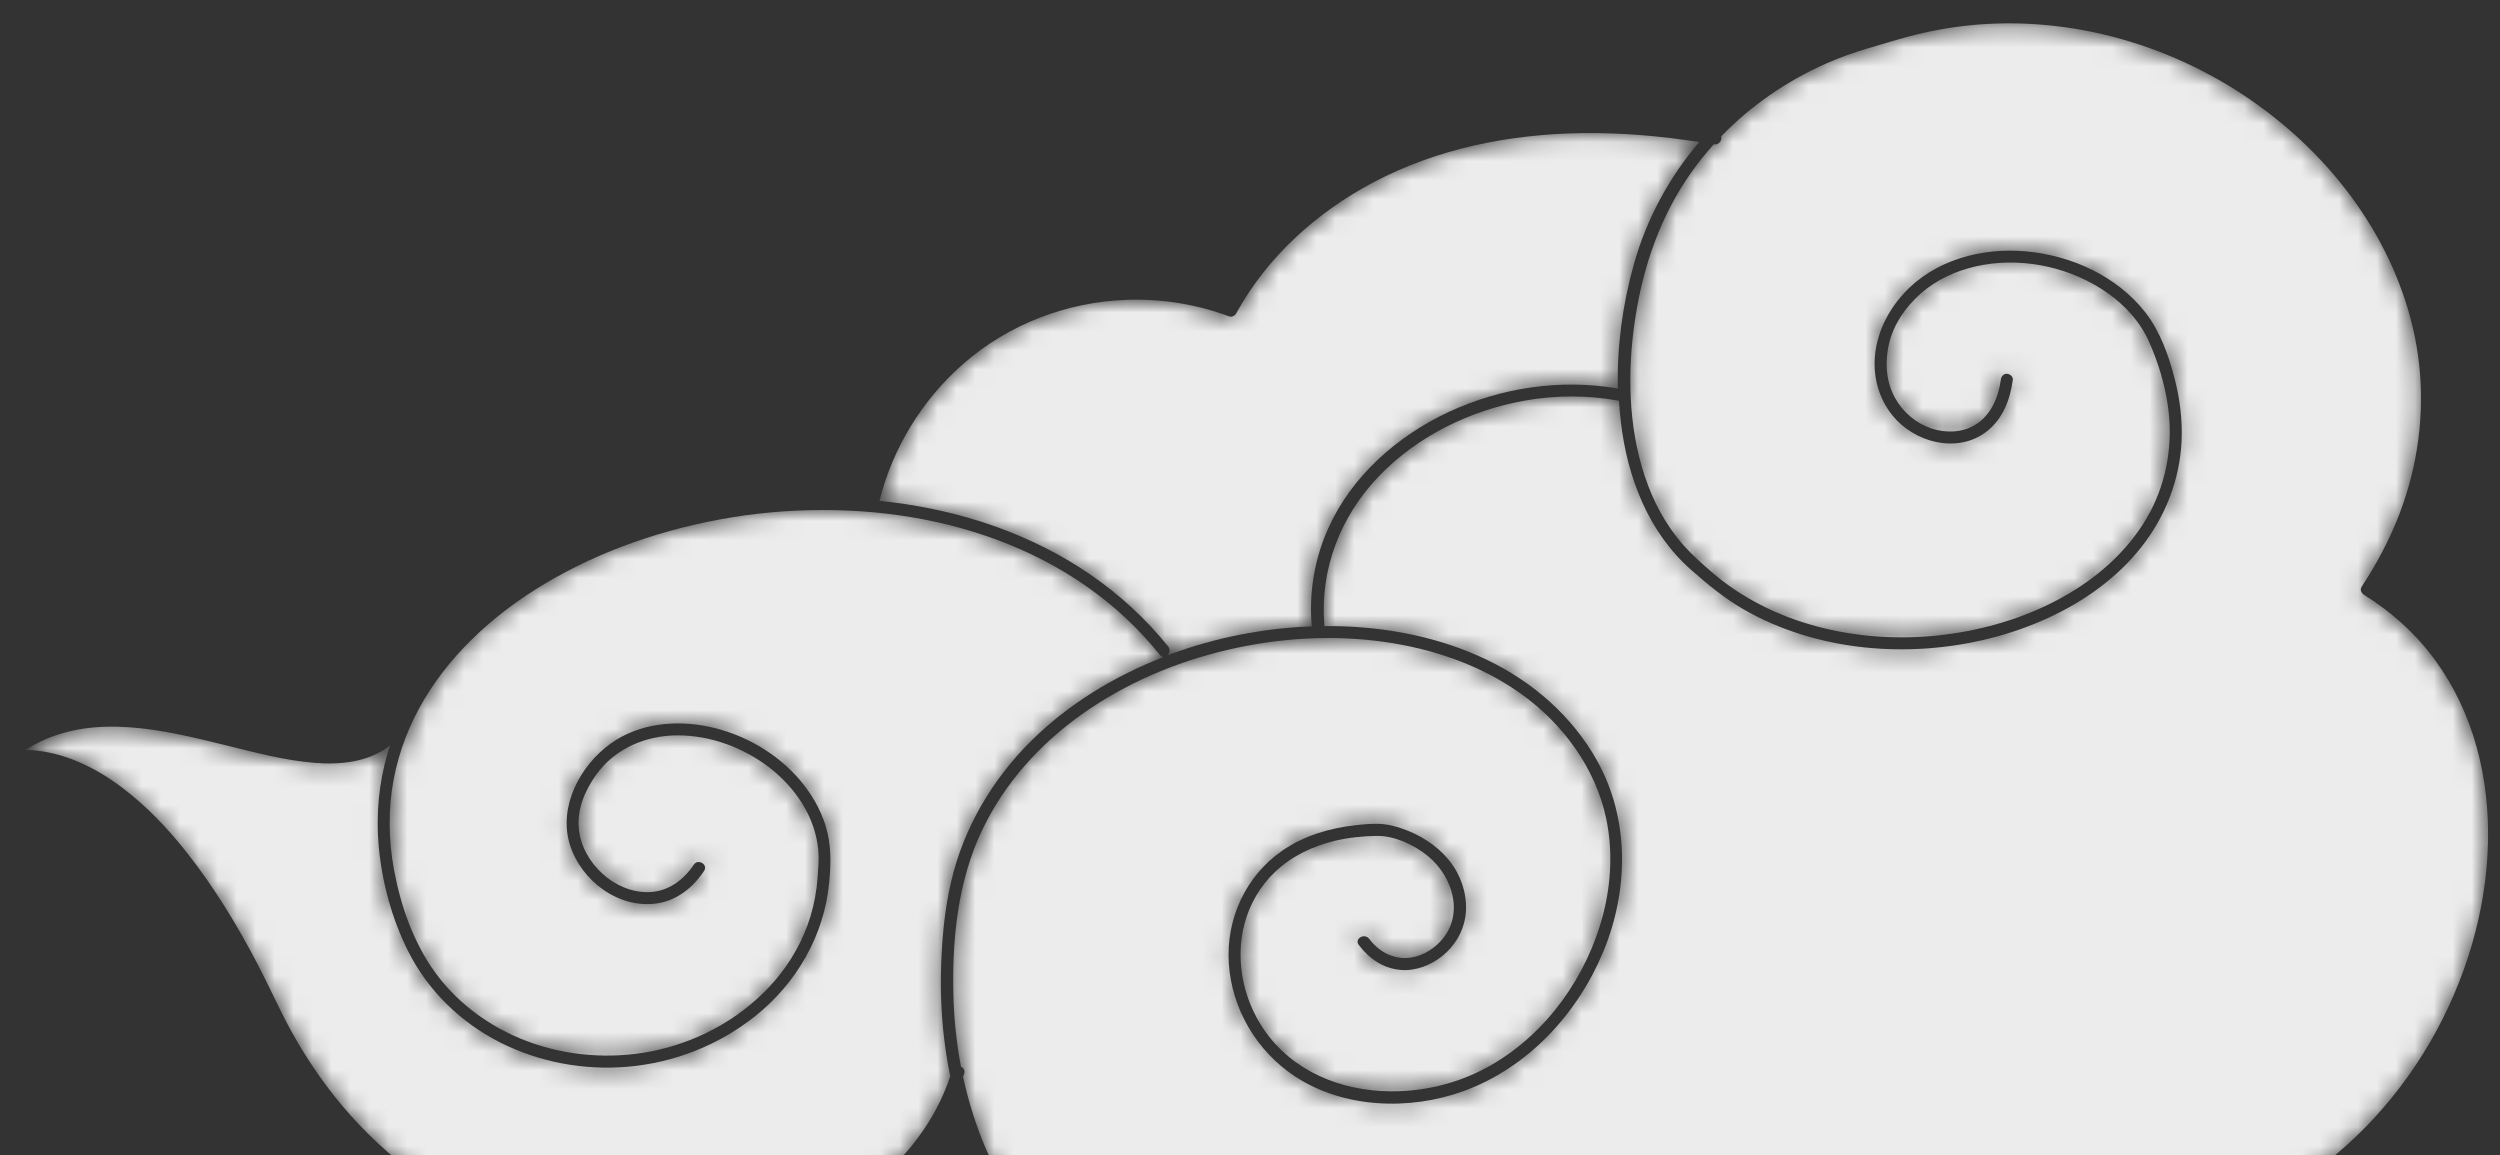 <svg width="132" height="61" viewBox="0 0 132 61" fill="none" xmlns="http://www.w3.org/2000/svg">
<rect x="0" y="0" width="132" height="61" fill="#333333" stroke="none"/>
<g clip-path="url(#clip0_2410_4974)">
<mask id="mask0_2410_4974" style="mask-type:luminance" maskUnits="userSpaceOnUse" x="50" y="1" width="82" height="74">
<path d="M128.607 34.9C127.59 33.496 126.286 32.314 124.814 31.403C124.77 31.376 124.736 31.342 124.712 31.304C124.64 31.217 124.619 31.094 124.702 30.969C125.5 29.752 126.191 28.458 126.707 27.094C127.658 24.585 128.026 21.885 127.728 19.215C127.442 16.667 126.546 14.207 125.231 12.015C123.889 9.77 122.108 7.803 120.06 6.181C117.957 4.514 115.552 3.214 113.007 2.369C110.408 1.505 107.662 1.113 104.926 1.264C103.522 1.342 102.131 1.567 100.773 1.929C100.049 2.121 99.331 2.348 98.614 2.558C97.864 2.776 97.129 3.041 96.415 3.356C94.349 4.271 92.451 5.573 90.882 7.195C90.935 7.394 90.77 7.67 90.495 7.621C90.493 7.621 90.488 7.621 90.486 7.621C90.08 8.072 89.697 8.546 89.343 9.042C87.683 11.365 86.753 14.052 86.332 16.86C85.919 19.598 85.968 22.495 86.842 25.137C87.282 26.469 87.956 27.734 88.888 28.788C89.33 29.29 89.836 29.733 90.34 30.173C90.738 30.52 91.158 30.842 91.596 31.134C93.368 32.325 95.403 33.064 97.502 33.415C99.598 33.764 101.773 33.722 103.859 33.324C105.887 32.937 107.863 32.219 109.612 31.109C111.217 30.093 112.621 28.727 113.521 27.041C114.438 25.322 114.739 23.34 114.463 21.417C114.296 20.259 113.947 19.126 113.475 18.056C113.009 17 112.21 16.125 111.268 15.464C109.411 14.162 106.986 13.597 104.748 13.98C103.668 14.164 102.624 14.566 101.748 15.227C100.875 15.888 100.092 16.881 99.793 17.948C99.507 18.965 99.543 20.091 100.066 21.025C100.481 21.77 101.174 22.355 101.985 22.624C102.741 22.872 103.577 22.853 104.272 22.442C105.112 21.944 105.519 20.989 105.642 20.053C105.663 19.884 105.769 19.735 105.959 19.735C106.114 19.738 106.298 19.882 106.277 20.053C106.137 21.11 105.741 22.143 104.867 22.804C103.319 23.975 101.061 23.357 99.912 21.923C99.23 21.072 98.916 19.992 98.988 18.905C99.075 17.622 99.655 16.445 100.515 15.5C102.127 13.728 104.638 13.061 106.967 13.271C109.358 13.486 111.759 14.566 113.265 16.483C114.051 17.485 114.499 18.749 114.817 19.973C115.099 21.059 115.241 22.188 115.186 23.31C115.086 25.358 114.322 27.291 113.055 28.896C111.783 30.508 110.057 31.738 108.204 32.598C106.19 33.534 104.005 34.067 101.794 34.233C99.554 34.398 97.265 34.171 95.12 33.502C94.048 33.167 93.006 32.721 92.034 32.157C91.033 31.577 90.162 30.855 89.296 30.093C87.031 28.104 85.919 25.195 85.578 22.258C85.535 21.893 85.504 21.529 85.483 21.161C83.852 20.858 82.164 20.86 80.532 21.148C77.635 21.658 74.848 23.018 72.8 25.15C70.776 27.259 69.686 30.055 69.925 32.983C69.927 33.011 69.927 33.036 69.923 33.059C70.094 33.057 70.264 33.057 70.435 33.059C73.226 33.097 76.04 33.642 78.562 34.864C80.957 36.022 83.026 37.834 84.329 40.168C86.054 43.264 85.993 47.008 84.659 50.235C83.291 53.541 80.665 56.382 77.264 57.615C74.418 58.648 70.912 58.525 68.345 56.814C66.344 55.48 65.035 53.263 64.881 50.86C64.731 48.526 65.766 46.258 67.697 44.92C68.847 44.122 70.219 43.717 71.598 43.567C71.994 43.522 72.398 43.49 72.796 43.499C73.313 43.512 73.849 43.668 74.325 43.859C75.287 44.244 76.161 44.873 76.743 45.742C77.254 46.504 77.514 47.512 77.37 48.422C77.245 49.221 76.792 49.964 76.165 50.468C75.549 50.966 74.757 51.277 73.955 51.211C73.031 51.135 72.288 50.616 71.742 49.89C71.494 49.564 72.047 49.248 72.29 49.57C72.764 50.199 73.463 50.614 74.264 50.58C74.958 50.553 75.608 50.193 76.072 49.687C77.334 48.312 76.718 46.282 75.392 45.199C74.677 44.615 73.643 44.124 72.703 44.136C71.958 44.145 71.214 44.221 70.488 44.395C69.311 44.674 68.191 45.206 67.312 46.047C66.545 46.781 66.001 47.711 65.722 48.729C65.165 50.779 65.69 53.058 67.007 54.731C68.659 56.827 71.284 57.712 73.891 57.615C75.594 57.553 77.243 57.092 78.723 56.243C80.199 55.396 81.48 54.212 82.482 52.837C84.466 50.114 85.514 46.546 84.803 43.203C84.235 40.539 82.512 38.207 80.316 36.638C78.181 35.111 75.636 34.247 73.05 33.887C70.312 33.506 67.492 33.684 64.805 34.315C62.062 34.957 59.424 36.081 57.122 37.714C54.903 39.287 53.033 41.364 51.858 43.829C50.568 46.529 50.261 49.623 50.34 52.583C50.373 53.837 50.507 55.091 50.74 56.323C50.869 56.378 50.962 56.507 50.909 56.683C50.89 56.742 50.869 56.802 50.85 56.861C51.132 58.157 51.528 59.425 52.05 60.645C53.065 63.006 54.524 65.158 56.326 66.987C58.102 68.796 60.186 70.276 62.441 71.43C64.762 72.618 67.257 73.45 69.813 73.952C72.402 74.46 75.058 74.619 77.69 74.443C80.356 74.265 82.999 73.73 85.516 72.836C88.028 71.945 90.41 70.678 92.536 69.067C94.74 67.398 96.648 65.34 98.158 63.025C98.23 62.915 98.338 62.875 98.44 62.881C98.489 62.879 98.541 62.888 98.594 62.911C99.234 63.207 99.882 63.487 100.541 63.743C102.927 64.675 105.434 65.342 107.988 65.585C110.197 65.799 112.435 65.704 114.605 65.238C116.589 64.812 118.502 64.09 120.268 63.089C121.96 62.13 123.508 60.929 124.871 59.542C126.21 58.18 127.366 56.649 128.323 54.998C129.255 53.388 129.994 51.669 130.515 49.881C131.019 48.149 131.317 46.358 131.364 44.551C131.41 42.824 131.226 41.093 130.762 39.427C130.311 37.805 129.593 36.265 128.607 34.9Z" fill="white"/>
</mask>
<g mask="url(#mask0_2410_4974)">
<path d="M128.607 34.9C127.59 33.496 126.286 32.314 124.814 31.403C124.77 31.376 124.736 31.342 124.712 31.304C124.64 31.217 124.619 31.094 124.702 30.969C125.5 29.752 126.191 28.458 126.707 27.094C127.658 24.585 128.026 21.885 127.728 19.215C127.442 16.667 126.546 14.207 125.231 12.015C123.889 9.77 122.108 7.803 120.06 6.181C117.957 4.514 115.552 3.214 113.007 2.369C110.408 1.505 107.662 1.113 104.926 1.264C103.522 1.342 102.131 1.567 100.773 1.929C100.049 2.121 99.331 2.348 98.614 2.558C97.864 2.776 97.129 3.041 96.415 3.356C94.349 4.271 92.451 5.573 90.882 7.195C90.935 7.394 90.77 7.67 90.495 7.621C90.493 7.621 90.488 7.621 90.486 7.621C90.08 8.072 89.697 8.546 89.343 9.042C87.683 11.365 86.753 14.052 86.332 16.86C85.919 19.598 85.968 22.495 86.842 25.137C87.282 26.469 87.956 27.734 88.888 28.788C89.33 29.29 89.836 29.733 90.34 30.173C90.738 30.52 91.158 30.842 91.596 31.134C93.368 32.325 95.403 33.064 97.502 33.415C99.598 33.764 101.773 33.722 103.859 33.324C105.887 32.937 107.863 32.219 109.612 31.109C111.217 30.093 112.621 28.727 113.521 27.041C114.438 25.322 114.739 23.34 114.463 21.417C114.296 20.259 113.947 19.126 113.475 18.056C113.009 17 112.21 16.125 111.268 15.464C109.411 14.162 106.986 13.597 104.748 13.98C103.668 14.164 102.624 14.566 101.748 15.227C100.875 15.888 100.092 16.881 99.793 17.948C99.507 18.965 99.543 20.091 100.066 21.025C100.481 21.77 101.174 22.355 101.985 22.624C102.741 22.872 103.577 22.853 104.272 22.442C105.112 21.944 105.519 20.989 105.642 20.053C105.663 19.884 105.769 19.735 105.959 19.735C106.114 19.738 106.298 19.882 106.277 20.053C106.137 21.11 105.741 22.143 104.867 22.804C103.319 23.975 101.061 23.357 99.912 21.923C99.23 21.072 98.916 19.992 98.988 18.905C99.075 17.622 99.655 16.445 100.515 15.5C102.127 13.728 104.638 13.061 106.967 13.271C109.358 13.486 111.759 14.566 113.265 16.483C114.051 17.485 114.499 18.749 114.817 19.973C115.099 21.059 115.241 22.188 115.186 23.31C115.086 25.358 114.322 27.291 113.055 28.896C111.783 30.508 110.057 31.738 108.204 32.598C106.19 33.534 104.005 34.067 101.794 34.233C99.554 34.398 97.265 34.171 95.12 33.502C94.048 33.167 93.006 32.721 92.034 32.157C91.033 31.577 90.162 30.855 89.296 30.093C87.031 28.104 85.919 25.195 85.578 22.258C85.535 21.893 85.504 21.529 85.483 21.161C83.852 20.858 82.164 20.86 80.532 21.148C77.635 21.658 74.848 23.018 72.8 25.15C70.776 27.259 69.686 30.055 69.925 32.983C69.927 33.011 69.927 33.036 69.923 33.059C70.094 33.057 70.264 33.057 70.435 33.059C73.226 33.097 76.04 33.642 78.562 34.864C80.957 36.022 83.026 37.834 84.329 40.168C86.054 43.264 85.993 47.008 84.659 50.235C83.291 53.541 80.665 56.382 77.264 57.615C74.418 58.648 70.912 58.525 68.345 56.814C66.344 55.48 65.035 53.263 64.881 50.86C64.731 48.526 65.766 46.258 67.697 44.92C68.847 44.122 70.219 43.717 71.598 43.567C71.994 43.522 72.398 43.49 72.796 43.499C73.313 43.512 73.849 43.668 74.325 43.859C75.287 44.244 76.161 44.873 76.743 45.742C77.254 46.504 77.514 47.512 77.37 48.422C77.245 49.221 76.792 49.964 76.165 50.468C75.549 50.966 74.757 51.277 73.955 51.211C73.031 51.135 72.288 50.616 71.742 49.89C71.494 49.564 72.047 49.248 72.29 49.57C72.764 50.199 73.463 50.614 74.264 50.58C74.958 50.553 75.608 50.193 76.072 49.687C77.334 48.312 76.718 46.282 75.392 45.199C74.677 44.615 73.643 44.124 72.703 44.136C71.958 44.145 71.214 44.221 70.488 44.395C69.311 44.674 68.191 45.206 67.312 46.047C66.545 46.781 66.001 47.711 65.722 48.729C65.165 50.779 65.69 53.058 67.007 54.731C68.659 56.827 71.284 57.712 73.891 57.615C75.594 57.553 77.243 57.092 78.723 56.243C80.199 55.396 81.48 54.212 82.482 52.837C84.466 50.114 85.514 46.546 84.803 43.203C84.235 40.539 82.512 38.207 80.316 36.638C78.181 35.111 75.636 34.247 73.05 33.887C70.312 33.506 67.492 33.684 64.805 34.315C62.062 34.957 59.424 36.081 57.122 37.714C54.903 39.287 53.033 41.364 51.858 43.829C50.568 46.529 50.261 49.623 50.34 52.583C50.373 53.837 50.507 55.091 50.74 56.323C50.869 56.378 50.962 56.507 50.909 56.683C50.89 56.742 50.869 56.802 50.85 56.861C51.132 58.157 51.528 59.425 52.05 60.645C53.065 63.006 54.524 65.158 56.326 66.987C58.102 68.796 60.186 70.276 62.441 71.43C64.762 72.618 67.257 73.45 69.813 73.952C72.402 74.46 75.058 74.619 77.69 74.443C80.356 74.265 82.999 73.73 85.516 72.836C88.028 71.945 90.41 70.678 92.536 69.067C94.74 67.398 96.648 65.34 98.158 63.025C98.23 62.915 98.338 62.875 98.44 62.881C98.489 62.879 98.541 62.888 98.594 62.911C99.234 63.207 99.882 63.487 100.541 63.743C102.927 64.675 105.434 65.342 107.988 65.585C110.197 65.799 112.435 65.704 114.605 65.238C116.589 64.812 118.502 64.09 120.268 63.089C121.96 62.13 123.508 60.929 124.871 59.542C126.21 58.18 127.366 56.649 128.323 54.998C129.255 53.388 129.994 51.669 130.515 49.881C131.019 48.149 131.317 46.358 131.364 44.551C131.41 42.824 131.226 41.093 130.762 39.427C130.311 37.805 129.593 36.265 128.607 34.9Z" fill="#EDECEC"/>
</g>
<mask id="mask1_2410_4974" style="mask-type:luminance" maskUnits="userSpaceOnUse" x="46" y="7" width="44" height="28">
<path d="M89.72 7.5C87.668 7.178 85.593 7 83.514 7.03C79.707 7.081 75.878 7.843 72.496 9.637C69.502 11.227 66.897 13.569 65.263 16.561C65.199 16.675 65.03 16.754 64.903 16.707C63.179 16.063 61.347 15.769 59.509 15.831C56.346 15.938 53.262 17.112 50.876 19.198C48.701 21.097 47.132 23.642 46.438 26.444C46.641 26.465 46.844 26.488 47.047 26.514C48.919 26.747 50.768 27.162 52.547 27.795C54.306 28.424 55.998 29.258 57.542 30.317C59.096 31.382 60.498 32.665 61.68 34.135C61.811 34.296 61.756 34.495 61.635 34.605C61.682 34.588 61.728 34.569 61.775 34.552C64.17 33.665 66.722 33.161 69.278 33.072C69.267 33.044 69.258 33.017 69.256 32.983C69.114 31.249 69.411 29.512 70.12 27.922C71.355 25.15 73.773 23.018 76.492 21.751C79.266 20.462 82.406 19.994 85.424 20.515C85.367 18.295 85.678 16.051 86.275 13.929C86.944 11.557 88.128 9.363 89.72 7.5Z" fill="white"/>
</mask>
<g mask="url(#mask1_2410_4974)">
<path d="M89.72 7.5C87.668 7.178 85.593 7 83.514 7.03C79.707 7.081 75.878 7.843 72.496 9.637C69.502 11.227 66.897 13.569 65.263 16.561C65.199 16.675 65.03 16.754 64.903 16.707C63.179 16.063 61.347 15.769 59.509 15.831C56.346 15.938 53.262 17.112 50.876 19.198C48.701 21.097 47.132 23.642 46.438 26.444C46.641 26.465 46.844 26.488 47.047 26.514C48.919 26.747 50.768 27.162 52.547 27.795C54.306 28.424 55.998 29.258 57.542 30.317C59.096 31.382 60.498 32.665 61.68 34.135C61.811 34.296 61.756 34.495 61.635 34.605C61.682 34.588 61.728 34.569 61.775 34.552C64.17 33.665 66.722 33.161 69.278 33.072C69.267 33.044 69.258 33.017 69.256 32.983C69.114 31.249 69.411 29.512 70.12 27.922C71.355 25.15 73.773 23.018 76.492 21.751C79.266 20.462 82.406 19.994 85.424 20.515C85.367 18.295 85.678 16.051 86.275 13.929C86.944 11.557 88.128 9.363 89.72 7.5Z" fill="#EDECEC"/>
</g>
<mask id="mask2_2410_4974" style="mask-type:luminance" maskUnits="userSpaceOnUse" x="1" y="26" width="61" height="41">
<path d="M50.22 46.549C50.878 43.724 52.386 41.16 54.44 39.125C56.418 37.164 58.845 35.696 61.432 34.691C61.367 34.684 61.303 34.655 61.246 34.585C60.695 33.899 60.098 33.253 59.457 32.651C58.161 31.434 56.691 30.415 55.116 29.596C53.536 28.772 51.855 28.158 50.129 27.724C48.375 27.285 46.58 27.035 44.778 26.957C42.963 26.877 41.14 26.961 39.342 27.209C37.557 27.459 35.791 27.861 34.075 28.423C32.43 28.962 30.831 29.649 29.322 30.498C27.892 31.3 26.539 32.249 25.332 33.361C24.193 34.411 23.185 35.603 22.393 36.937C21.62 38.237 21.067 39.661 20.786 41.149C20.491 42.708 20.513 44.326 20.796 45.884C21.15 47.813 21.828 49.768 22.988 51.362C24.28 53.13 26.162 54.426 28.231 55.117C30.325 55.816 32.604 55.924 34.753 55.432C37.104 54.892 39.287 53.641 40.875 51.82C41.745 50.82 42.412 49.641 42.796 48.37C42.995 47.709 43.122 47.028 43.168 46.339C43.2 45.855 43.249 45.382 43.206 44.897C43.054 43.146 42.004 41.596 40.64 40.539C39.272 39.481 37.531 38.828 35.795 38.826C34.103 38.824 32.46 39.519 31.465 40.923C30.882 41.742 30.471 42.712 30.56 43.735C30.641 44.664 31.138 45.526 31.825 46.145C32.487 46.744 33.37 47.131 34.273 47.104C35.27 47.07 36.091 46.473 36.627 45.66C36.852 45.319 37.4 45.639 37.176 45.981C36.6 46.854 35.755 47.538 34.698 47.697C32.669 48.002 30.679 46.502 30.09 44.599C29.468 42.591 30.628 40.41 32.263 39.245C33.756 38.182 35.693 38 37.447 38.373C39.274 38.761 41.021 39.758 42.234 41.185C42.836 41.892 43.31 42.703 43.59 43.591C43.899 44.582 43.878 45.566 43.782 46.589C43.52 49.404 42.048 51.928 39.844 53.675C37.923 55.197 35.587 56.108 33.148 56.322C30.844 56.523 28.483 56.087 26.416 55.045C24.341 53.999 22.6 52.313 21.554 50.231C20.69 48.51 20.163 46.568 19.994 44.652C19.848 43.011 20.002 41.342 20.468 39.76C20.508 39.622 20.553 39.487 20.597 39.349C20.561 39.377 20.529 39.409 20.494 39.436C19.386 40.243 17.963 40.385 16.635 40.279C15.015 40.15 13.434 39.722 11.862 39.334C8.639 38.54 4.951 37.638 1.842 39.303C1.671 39.396 1.501 39.495 1.336 39.599C1.408 39.599 1.482 39.601 1.554 39.603C3.369 39.692 5.063 40.531 6.488 41.615C7.778 42.596 8.898 43.781 9.897 45.054C11.337 46.886 12.55 48.887 13.626 50.952C14.209 52.07 14.717 53.226 15.32 54.333C15.784 55.187 16.297 56.015 16.858 56.809C17.897 58.285 19.109 59.638 20.466 60.826C22.956 63.007 25.944 64.591 29.144 65.44C32.072 66.217 35.177 66.389 38.167 65.88C40.924 65.415 43.607 64.385 45.849 62.698C47.829 61.209 49.388 59.178 50.175 56.826C50.116 56.538 50.061 56.25 50.012 55.96C49.758 54.446 49.652 52.91 49.682 51.375C49.716 49.766 49.853 48.12 50.22 46.549Z" fill="white"/>
</mask>
<g mask="url(#mask2_2410_4974)">
<path d="M50.22 46.55C50.878 43.725 52.386 41.161 54.44 39.126C56.418 37.165 58.845 35.697 61.432 34.692C61.367 34.685 61.303 34.656 61.246 34.586C60.695 33.9 60.098 33.254 59.457 32.652C58.161 31.435 56.691 30.416 55.116 29.597C53.536 28.773 51.855 28.159 50.129 27.725C48.375 27.286 46.58 27.037 44.778 26.958C42.963 26.878 41.14 26.962 39.342 27.21C37.557 27.46 35.791 27.862 34.075 28.424C32.43 28.963 30.831 29.65 29.322 30.499C27.892 31.301 26.539 32.25 25.332 33.362C24.193 34.412 23.185 35.604 22.393 36.938C21.62 38.239 21.067 39.661 20.786 41.15C20.491 42.709 20.513 44.327 20.796 45.885C21.15 47.814 21.828 49.769 22.988 51.363C24.28 53.132 26.162 54.427 28.231 55.118C30.325 55.817 32.604 55.925 34.753 55.433C37.104 54.893 39.287 53.642 40.875 51.821C41.745 50.821 42.412 49.642 42.796 48.371C42.995 47.711 43.122 47.029 43.168 46.34C43.2 45.855 43.249 45.383 43.206 44.898C43.054 43.147 42.004 41.597 40.64 40.54C39.272 39.481 37.531 38.829 35.795 38.827C34.103 38.825 32.46 39.52 31.465 40.924C30.882 41.743 30.471 42.713 30.56 43.736C30.641 44.665 31.138 45.527 31.825 46.146C32.487 46.745 33.37 47.132 34.273 47.105C35.27 47.071 36.091 46.474 36.627 45.661C36.852 45.32 37.4 45.639 37.176 45.983C36.6 46.855 35.755 47.539 34.698 47.698C32.669 48.003 30.679 46.503 30.09 44.6C29.468 42.592 30.628 40.411 32.263 39.246C33.756 38.184 35.693 38.001 37.447 38.374C39.274 38.762 41.021 39.759 42.234 41.186C42.836 41.894 43.31 42.705 43.59 43.592C43.899 44.583 43.878 45.568 43.782 46.59C43.52 49.404 42.048 51.929 39.844 53.676C37.923 55.198 35.587 56.109 33.148 56.323C30.844 56.524 28.483 56.088 26.416 55.046C24.341 54 22.6 52.314 21.554 50.233C20.69 48.511 20.163 46.569 19.994 44.653C19.848 43.012 20.002 41.343 20.468 39.761C20.508 39.623 20.553 39.488 20.597 39.35C20.561 39.378 20.529 39.41 20.494 39.437C19.386 40.244 17.963 40.386 16.635 40.28C15.015 40.151 13.434 39.723 11.862 39.335C8.639 38.541 4.951 37.639 1.842 39.304C1.671 39.397 1.501 39.496 1.336 39.6C1.408 39.6 1.482 39.602 1.554 39.604C3.369 39.693 5.063 40.532 6.488 41.616C7.778 42.596 8.898 43.782 9.897 45.055C11.337 46.887 12.55 48.888 13.626 50.953C14.209 52.071 14.717 53.227 15.32 54.334C15.784 55.188 16.297 56.016 16.858 56.81C17.897 58.286 19.109 59.639 20.466 60.827C22.956 63.008 25.944 64.592 29.144 65.441C32.072 66.218 35.177 66.39 38.167 65.881C40.924 65.416 43.607 64.386 45.849 62.699C47.829 61.21 49.388 59.179 50.175 56.827C50.116 56.539 50.061 56.251 50.012 55.961C49.758 54.447 49.652 52.911 49.682 51.376C49.716 49.767 49.853 48.121 50.22 46.55Z" fill="#EDECEC"/>
</g>
</g>
<defs>
<clipPath id="clip0_2410_4974">
<rect width="132" height="61" fill="white" transform="matrix(-1 0 0 1 132 0)"/>
</clipPath>
</defs>
</svg>
